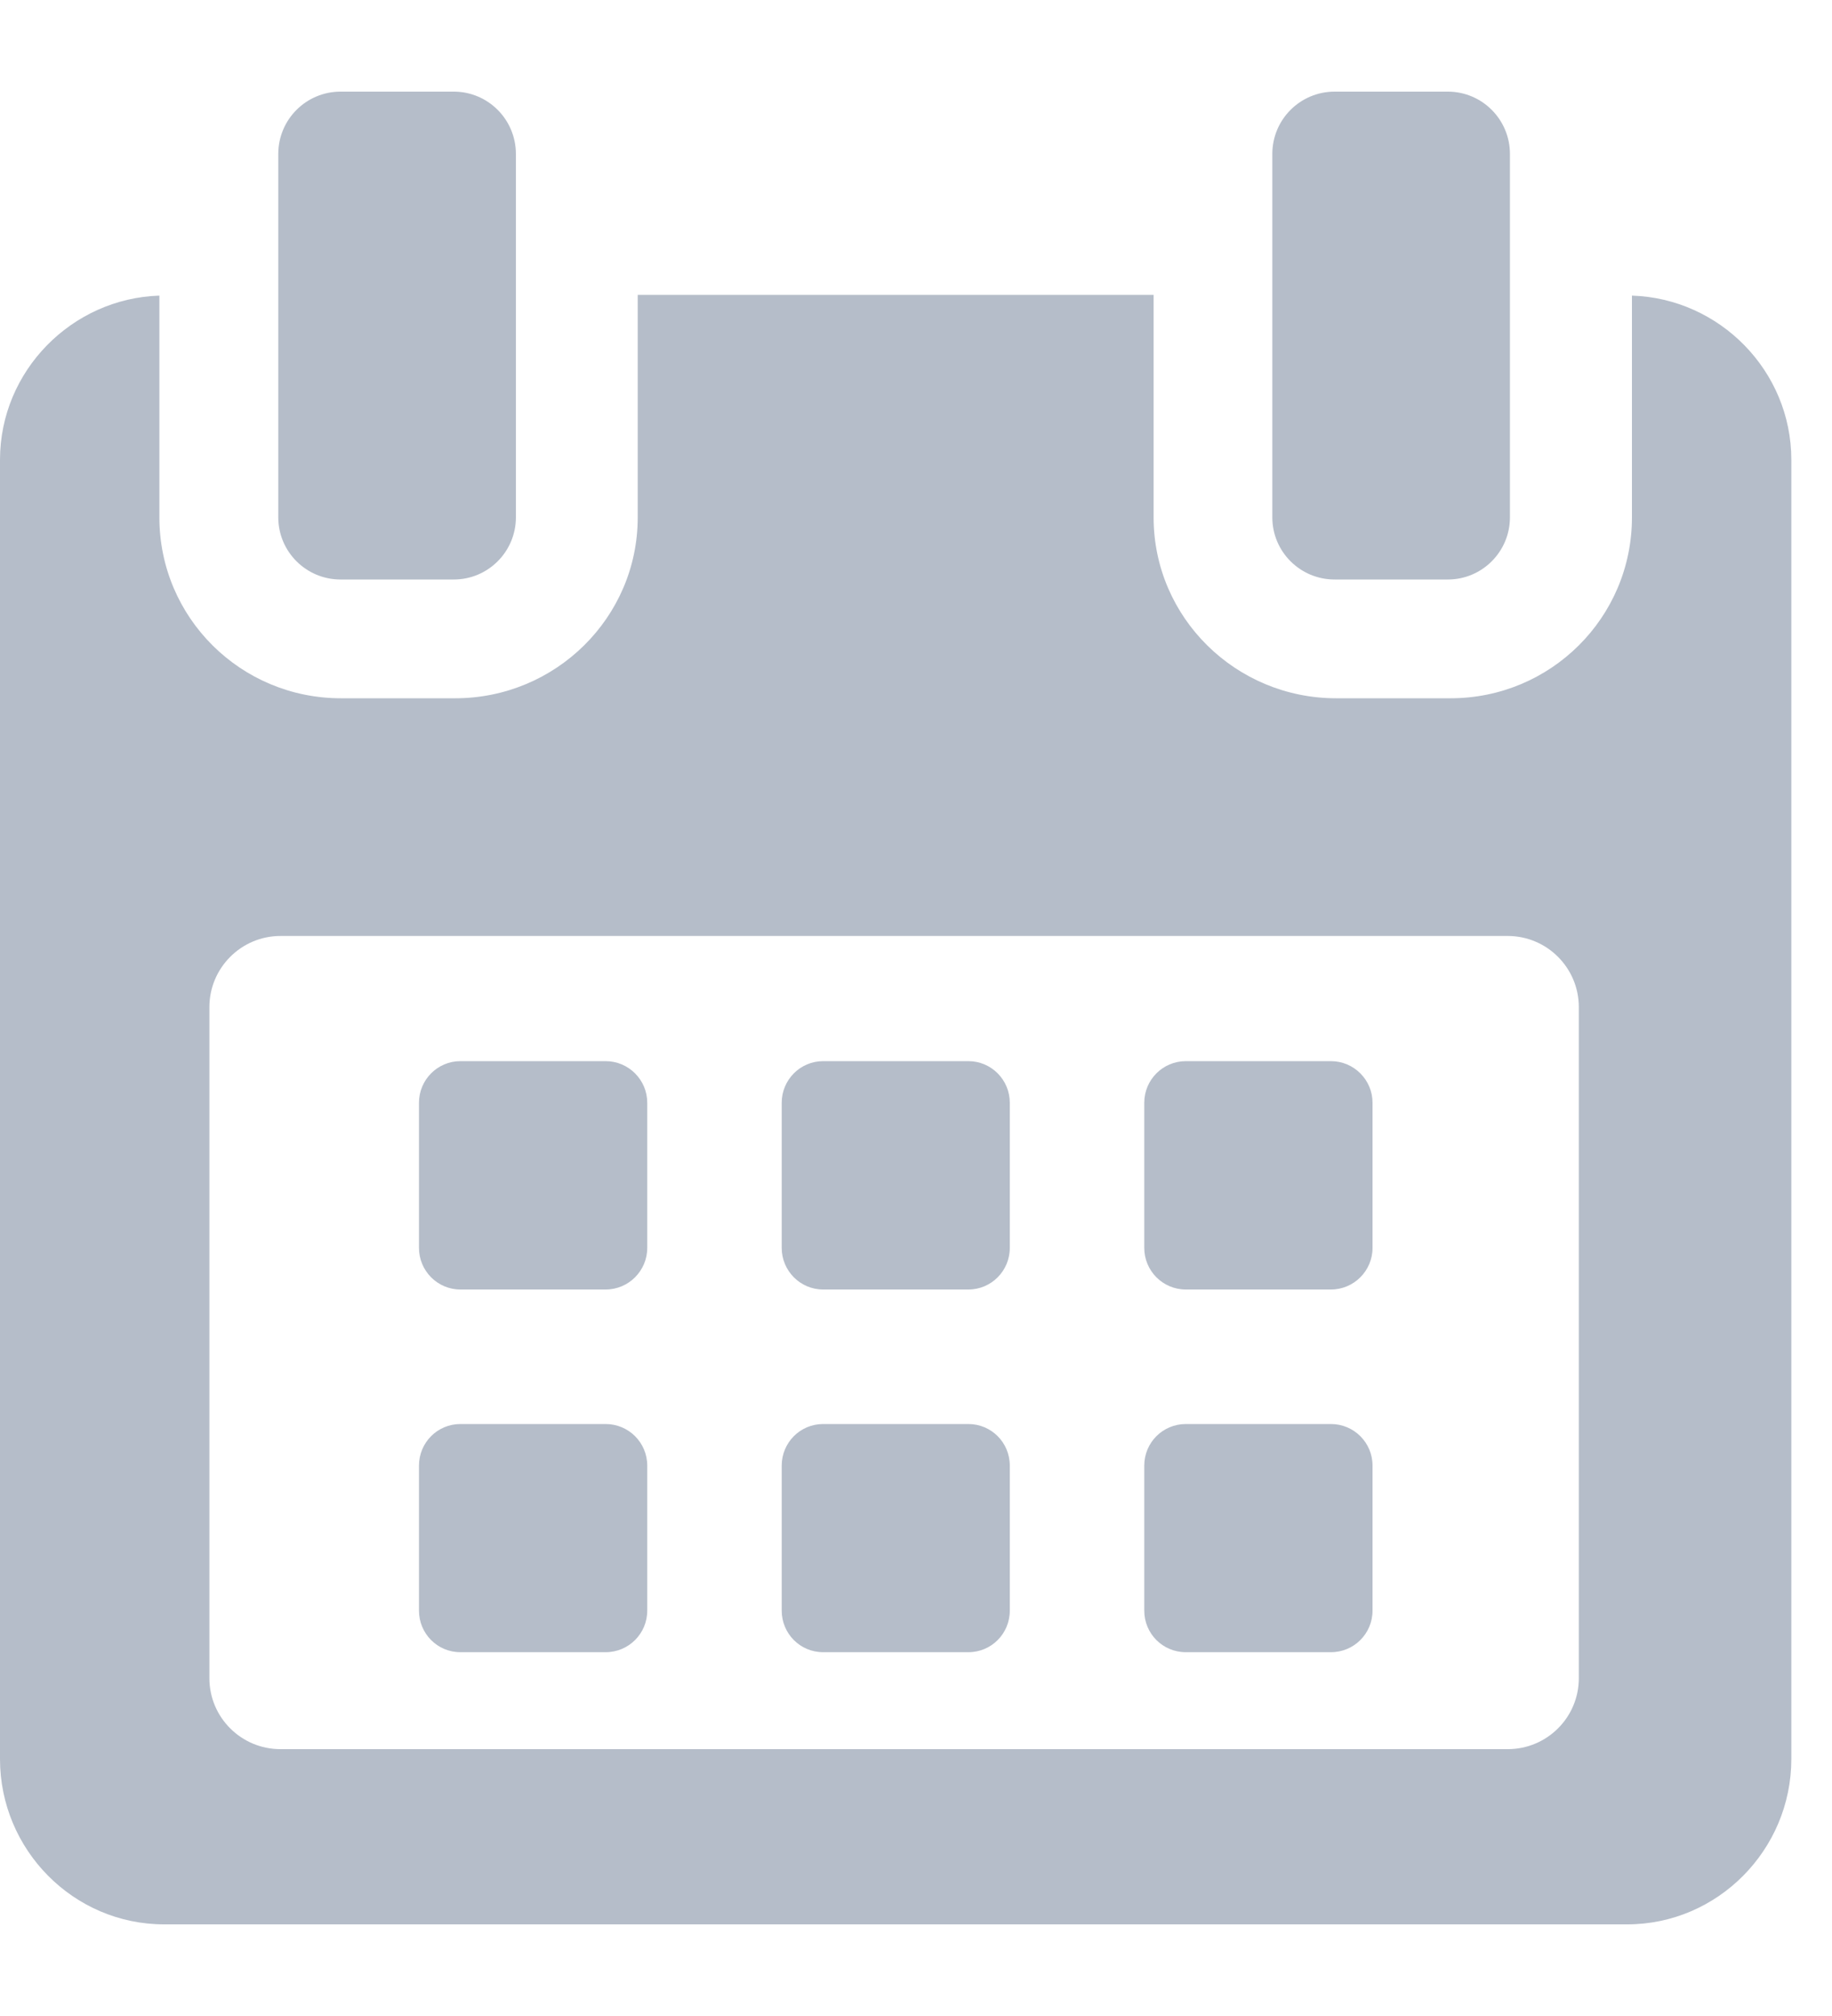 <svg width="10" height="11" viewBox="0 0 10 11" fill="none" xmlns="http://www.w3.org/2000/svg">
<path d="M3.533 6.017C3.533 5.892 3.431 5.79 3.306 5.79H2.513C2.388 5.79 2.287 5.892 2.287 6.017V6.809C2.287 6.934 2.388 7.036 2.513 7.036H3.306C3.431 7.036 3.533 6.934 3.533 6.809V6.017Z" fill="#B5BDC9"/>
<path d="M5.512 6.017C5.512 5.892 5.411 5.79 5.286 5.79H4.493C4.368 5.79 4.267 5.892 4.267 6.017V6.809C4.267 6.934 4.368 7.036 4.493 7.036H5.286C5.411 7.036 5.512 6.934 5.512 6.809V6.017Z" fill="#B5BDC9"/>
<path d="M7.492 6.017C7.492 5.892 7.39 5.79 7.265 5.79H6.473C6.347 5.79 6.246 5.892 6.246 6.017V6.809C6.246 6.934 6.347 7.036 6.473 7.036H7.265C7.39 7.036 7.492 6.934 7.492 6.809V6.017Z" fill="#B5BDC9"/>
<path d="M3.533 7.997C3.533 7.871 3.431 7.77 3.306 7.77H2.513C2.388 7.77 2.287 7.871 2.287 7.997V8.788C2.287 8.914 2.388 9.015 2.513 9.015H3.306C3.431 9.015 3.533 8.914 3.533 8.788V7.997Z" fill="#B5BDC9"/>
<path d="M5.512 7.997C5.512 7.871 5.411 7.77 5.286 7.77H4.493C4.368 7.77 4.267 7.871 4.267 7.997V8.788C4.267 8.914 4.368 9.015 4.493 9.015H5.286C5.411 9.015 5.512 8.914 5.512 8.788V7.997Z" fill="#B5BDC9"/>
<path d="M7.492 7.997C7.492 7.871 7.39 7.77 7.265 7.77H6.473C6.347 7.77 6.246 7.871 6.246 7.997V8.788C6.246 8.914 6.347 9.015 6.473 9.015H7.265C7.39 9.015 7.492 8.914 7.492 8.788V7.997Z" fill="#B5BDC9"/>
<path d="M8.908 1.613V2.823C8.908 3.37 8.464 3.81 7.918 3.81H7.293C6.746 3.81 6.297 3.37 6.297 2.823V1.609H3.481V2.823C3.481 3.37 3.032 3.81 2.485 3.81H1.861C1.314 3.81 0.87 3.37 0.87 2.823V1.613C0.393 1.628 0 2.023 0 2.509V9.598C0 10.093 0.401 10.5 0.896 10.5H8.882C9.376 10.5 9.778 10.093 9.778 9.598V2.509C9.778 2.023 9.386 1.628 8.908 1.613ZM8.618 9.157C8.618 9.371 8.444 9.544 8.23 9.544H1.531C1.317 9.544 1.143 9.371 1.143 9.157V5.495C1.143 5.281 1.317 5.107 1.531 5.107H8.23C8.444 5.107 8.618 5.281 8.618 5.495L8.618 9.157Z" fill="#B5BDC9"/>
<path d="M1.859 3.162H2.477C2.664 3.162 2.816 3.01 2.816 2.823V0.84C2.816 0.652 2.664 0.5 2.477 0.5H1.859C1.671 0.5 1.519 0.652 1.519 0.84V2.823C1.519 3.01 1.671 3.162 1.859 3.162Z" fill="#B5BDC9"/>
<path d="M7.285 3.162H7.903C8.09 3.162 8.242 3.01 8.242 2.823V0.84C8.242 0.652 8.09 0.5 7.903 0.5H7.285C7.097 0.5 6.945 0.652 6.945 0.84V2.823C6.945 3.01 7.097 3.162 7.285 3.162Z" fill="#B5BDC9"/>
</svg>
